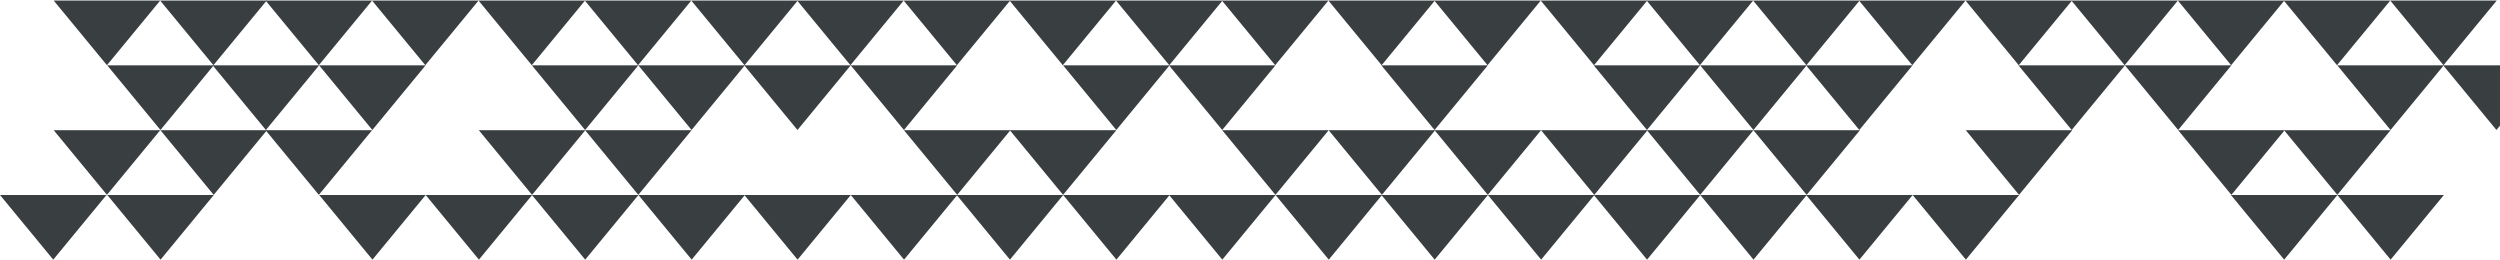 <?xml version="1.0" encoding="UTF-8"?><svg id="Layer_1" xmlns="http://www.w3.org/2000/svg" viewBox="0 0 1972.44 205.29"><defs><style>.cls-1{fill:#393e41;}</style></defs><polygon class="cls-1" points="335.56 51.44 377.57 .44 293.55 .44 335.56 51.44"/><polygon class="cls-1" points="251.56 51.44 293.57 .44 209.55 .44 251.56 51.44"/><polygon class="cls-1" points="419.56 51.44 461.57 .44 377.55 .44 419.56 51.44"/><polygon class="cls-1" points="503.41 51.44 545.42 .44 461.41 .44 503.41 51.44"/><polygon class="cls-1" points="587.41 51.44 629.42 .44 545.41 .44 587.41 51.44"/><polygon class="cls-1" points="670.97 51.44 712.97 .44 628.96 .44 670.97 51.44"/><polygon class="cls-1" points="754.97 51.44 796.97 .44 712.96 .44 754.97 51.44"/><polygon class="cls-1" points="838.52 51.44 880.53 .44 796.52 .44 838.52 51.44"/><polygon class="cls-1" points="922.52 51.44 964.53 .44 880.52 .44 922.52 51.44"/><polygon class="cls-1" points="1006.08 51.44 1048.08 .44 964.07 .44 1006.08 51.44"/><polygon class="cls-1" points="1090.08 51.44 1132.08 .44 1048.07 .44 1090.08 51.44"/><polygon class="cls-1" points="1173.63 51.44 1215.64 .44 1131.63 .44 1173.63 51.44"/><polygon class="cls-1" points="1257.63 51.44 1299.64 .44 1215.63 .44 1257.63 51.44"/><polygon class="cls-1" points="1341.19 51.44 1383.19 .44 1299.18 .44 1341.19 51.44"/><polygon class="cls-1" points="1425.19 51.44 1467.19 .44 1383.18 .44 1425.19 51.44"/><polygon class="cls-1" points="1508.74 51.44 1550.75 .44 1466.74 .44 1508.74 51.44"/><polygon class="cls-1" points="1592.74 51.44 1634.75 .44 1550.74 .44 1592.74 51.44"/><polygon class="cls-1" points="1676.3 51.44 1718.3 .44 1634.29 .44 1676.3 51.44"/><polygon class="cls-1" points="1760.3 51.44 1802.3 .44 1718.29 .44 1760.3 51.44"/><polygon class="cls-1" points="1843.85 51.44 1885.86 .44 1801.85 .44 1843.85 51.44"/><polygon class="cls-1" points="1927.85 51.44 1969.86 .44 1885.85 .44 1927.85 51.44"/><polygon class="cls-1" points="293.78 102.55 335.79 51.55 251.78 51.55 293.78 102.55"/><polygon class="cls-1" points="209.78 102.55 251.79 51.55 167.78 51.55 209.78 102.55"/><polygon class="cls-1" points="461.63 102.55 503.64 51.55 419.63 51.55 461.63 102.55"/><polygon class="cls-1" points="545.63 102.55 587.64 51.55 503.63 51.55 545.63 102.55"/><polygon class="cls-1" points="629.19 102.55 671.19 51.55 587.18 51.55 629.19 102.55"/><polygon class="cls-1" points="713.19 102.55 755.19 51.55 671.18 51.55 713.19 102.55"/><polygon class="cls-1" points="880.74 102.55 922.75 51.55 838.74 51.55 880.74 102.55"/><polygon class="cls-1" points="964.3 102.55 1006.31 51.55 922.29 51.55 964.3 102.55"/><polygon class="cls-1" points="1131.85 102.55 1173.86 51.55 1089.85 51.55 1131.85 102.55"/><polygon class="cls-1" points="1299.41 102.55 1341.42 51.55 1257.4 51.55 1299.41 102.55"/><polygon class="cls-1" points="1383.41 102.55 1425.42 51.55 1341.4 51.55 1383.41 102.55"/><polygon class="cls-1" points="1466.97 102.55 1508.97 51.55 1424.96 51.55 1466.97 102.55"/><polygon class="cls-1" points="1634.52 102.55 1676.53 51.55 1592.51 51.55 1634.52 102.55"/><polygon class="cls-1" points="1718.52 102.55 1760.53 51.55 1676.51 51.55 1718.52 102.55"/><polygon class="cls-1" points="1886.08 102.55 1928.08 51.55 1844.07 51.55 1886.08 102.55"/><polygon class="cls-1" points="1969.63 102.55 2011.64 51.55 1927.63 51.55 1969.63 102.55"/><polygon class="cls-1" points="251.56 153.74 293.57 102.74 209.55 102.74 251.56 153.74"/><polygon class="cls-1" points="419.78 153.74 461.79 102.74 377.78 102.74 419.78 153.74"/><polygon class="cls-1" points="503.63 153.74 545.64 102.74 461.63 102.74 503.63 153.74"/><polygon class="cls-1" points="755.19 153.74 797.19 102.74 713.18 102.74 755.19 153.74"/><polygon class="cls-1" points="838.74 153.74 880.75 102.74 796.74 102.74 838.74 153.74"/><polygon class="cls-1" points="1006.3 153.74 1048.31 102.74 964.29 102.74 1006.3 153.74"/><polygon class="cls-1" points="1090.3 153.74 1132.31 102.74 1048.29 102.74 1090.3 153.74"/><polygon class="cls-1" points="1173.85 153.74 1215.86 102.74 1131.85 102.74 1173.85 153.74"/><polygon class="cls-1" points="1257.85 153.74 1299.86 102.74 1215.85 102.74 1257.85 153.74"/><polygon class="cls-1" points="1341.41 153.74 1383.42 102.74 1299.4 102.74 1341.41 153.74"/><polygon class="cls-1" points="1425.41 153.74 1467.42 102.74 1383.4 102.74 1425.41 153.74"/><polygon class="cls-1" points="1592.97 153.74 1634.97 102.74 1550.96 102.74 1592.97 153.74"/><polygon class="cls-1" points="1760.52 153.74 1802.53 102.74 1718.51 102.74 1760.52 153.74"/><polygon class="cls-1" points="1844.08 153.74 1886.08 102.74 1802.07 102.74 1844.08 153.74"/><polygon class="cls-1" points="293.86 204.85 335.86 153.85 251.85 153.85 293.86 204.85"/><polygon class="cls-1" points="377.86 204.85 419.86 153.85 335.85 153.85 377.86 204.85"/><polygon class="cls-1" points="461.71 204.85 503.71 153.85 419.7 153.85 461.71 204.85"/><polygon class="cls-1" points="545.71 204.85 587.71 153.85 503.7 153.85 545.71 204.85"/><polygon class="cls-1" points="629.26 204.85 671.27 153.85 587.26 153.85 629.26 204.85"/><polygon class="cls-1" points="713.26 204.85 755.27 153.85 671.26 153.85 713.26 204.85"/><polygon class="cls-1" points="796.82 204.85 838.82 153.85 754.81 153.85 796.82 204.85"/><polygon class="cls-1" points="880.82 204.85 922.82 153.85 838.81 153.85 880.82 204.85"/><polygon class="cls-1" points="964.37 204.85 1006.38 153.85 922.37 153.85 964.37 204.85"/><polygon class="cls-1" points="1048.37 204.85 1090.38 153.85 1006.37 153.85 1048.37 204.85"/><polygon class="cls-1" points="1131.93 204.85 1173.93 153.85 1089.92 153.85 1131.93 204.85"/><polygon class="cls-1" points="1215.93 204.85 1257.93 153.85 1173.92 153.85 1215.93 204.85"/><polygon class="cls-1" points="1299.48 204.85 1341.49 153.85 1257.48 153.85 1299.48 204.85"/><polygon class="cls-1" points="1383.48 204.85 1425.49 153.85 1341.48 153.85 1383.48 204.85"/><polygon class="cls-1" points="1467.04 204.85 1509.05 153.85 1425.03 153.85 1467.04 204.85"/><polygon class="cls-1" points="1551.04 204.85 1593.05 153.85 1509.03 153.85 1551.04 204.85"/><polygon class="cls-1" points="1802.15 204.85 1844.16 153.85 1760.14 153.85 1802.15 204.85"/><polygon class="cls-1" points="1886.15 204.85 1928.16 153.85 1844.14 153.85 1886.15 204.85"/><polygon class="cls-1" points="168.38 51.44 210.39 .44 126.37 .44 168.38 51.44"/><polygon class="cls-1" points="84.38 51.44 126.39 .44 42.37 .44 84.38 51.44"/><polygon class="cls-1" points="126.6 102.55 168.61 51.55 84.6 51.55 126.6 102.55"/><polygon class="cls-1" points="168.6 153.74 210.61 102.74 126.6 102.74 168.6 153.74"/><polygon class="cls-1" points="84.38 153.74 126.39 102.74 42.37 102.74 84.38 153.74"/><polygon class="cls-1" points="126.68 204.85 168.68 153.85 84.67 153.85 126.68 204.85"/><polygon class="cls-1" points="42.01 204.85 84.01 153.85 0 153.85 42.01 204.85"/></svg>